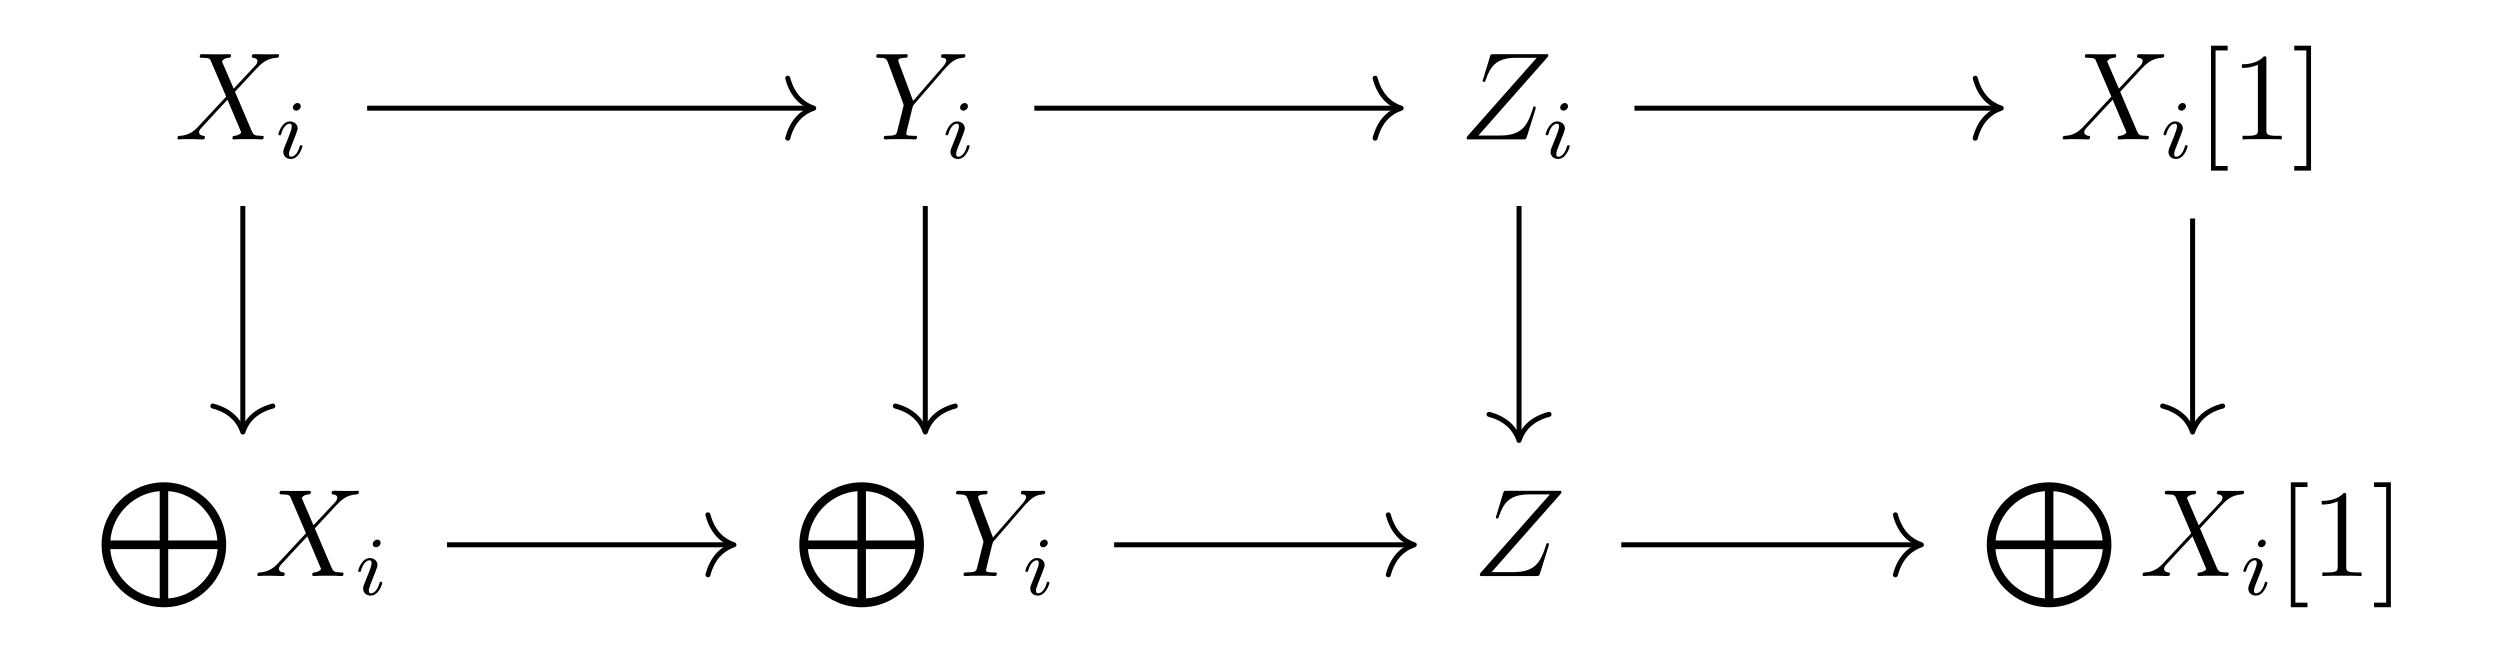 <?xml version="1.0" encoding="UTF-8"?>
<svg xmlns="http://www.w3.org/2000/svg" xmlns:xlink="http://www.w3.org/1999/xlink" width="239.21pt" height="62.482pt" viewBox="0 0 239.21 62.482" version="1.1">
<defs>
<g>
<symbol overflow="visible" id="glyph0-0">
<path style="stroke:none;" d=""/>
</symbol>
<symbol overflow="visible" id="glyph0-1">
<path style="stroke:none;" d="M 5.672 -4.859 L 4.547 -7.469 C 4.703 -7.75 5.062 -7.812 5.219 -7.812 C 5.281 -7.812 5.422 -7.828 5.422 -8.031 C 5.422 -8.156 5.312 -8.156 5.234 -8.156 C 5.031 -8.156 4.797 -8.141 4.594 -8.141 L 3.891 -8.141 C 3.172 -8.141 2.641 -8.156 2.625 -8.156 C 2.531 -8.156 2.422 -8.156 2.422 -7.938 C 2.422 -7.812 2.516 -7.812 2.672 -7.812 C 3.375 -7.812 3.422 -7.703 3.531 -7.406 L 4.953 -4.094 L 2.359 -1.312 C 1.938 -0.844 1.422 -0.391 0.531 -0.344 C 0.391 -0.328 0.297 -0.328 0.297 -0.125 C 0.297 -0.078 0.312 0 0.438 0 C 0.609 0 0.781 -0.031 0.953 -0.031 L 1.516 -0.031 C 1.906 -0.031 2.312 0 2.688 0 C 2.766 0 2.922 0 2.922 -0.219 C 2.922 -0.328 2.828 -0.344 2.766 -0.344 C 2.516 -0.375 2.359 -0.5 2.359 -0.688 C 2.359 -0.891 2.516 -1.047 2.859 -1.406 L 3.922 -2.562 C 4.188 -2.828 4.812 -3.531 5.078 -3.797 L 6.328 -0.844 C 6.344 -0.828 6.391 -0.703 6.391 -0.688 C 6.391 -0.578 6.125 -0.375 5.75 -0.344 C 5.672 -0.344 5.547 -0.328 5.547 -0.125 C 5.547 0 5.672 0 5.719 0 C 5.922 0 6.172 -0.031 6.375 -0.031 L 7.688 -0.031 C 7.906 -0.031 8.125 0 8.328 0 C 8.422 0 8.547 0 8.547 -0.234 C 8.547 -0.344 8.422 -0.344 8.312 -0.344 C 7.609 -0.359 7.578 -0.422 7.375 -0.859 L 5.797 -4.562 L 7.312 -6.188 C 7.438 -6.312 7.703 -6.609 7.812 -6.734 C 8.328 -7.266 8.812 -7.75 9.781 -7.812 C 9.891 -7.828 10.016 -7.828 10.016 -8.031 C 10.016 -8.156 9.906 -8.156 9.859 -8.156 C 9.688 -8.156 9.516 -8.141 9.344 -8.141 L 8.797 -8.141 C 8.422 -8.141 8 -8.156 7.625 -8.156 C 7.547 -8.156 7.406 -8.156 7.406 -7.953 C 7.406 -7.828 7.484 -7.812 7.547 -7.812 C 7.75 -7.797 7.953 -7.703 7.953 -7.469 L 7.938 -7.453 C 7.922 -7.359 7.906 -7.25 7.766 -7.094 Z M 5.672 -4.859 "/>
</symbol>
<symbol overflow="visible" id="glyph0-2">
<path style="stroke:none;" d="M 7.031 -6.844 L 7.297 -7.109 C 7.828 -7.656 8.266 -7.781 8.688 -7.812 C 8.828 -7.828 8.922 -7.844 8.922 -8.047 C 8.922 -8.156 8.812 -8.156 8.781 -8.156 C 8.641 -8.156 8.484 -8.141 8.344 -8.141 L 7.859 -8.141 C 7.5 -8.141 7.141 -8.156 6.797 -8.156 C 6.719 -8.156 6.594 -8.156 6.594 -7.938 C 6.594 -7.828 6.703 -7.812 6.734 -7.812 C 7.094 -7.797 7.094 -7.609 7.094 -7.547 C 7.094 -7.406 7 -7.234 6.766 -6.953 L 3.922 -3.688 L 2.562 -7.328 C 2.5 -7.5 2.5 -7.516 2.5 -7.547 C 2.5 -7.797 2.984 -7.812 3.125 -7.812 C 3.281 -7.812 3.406 -7.812 3.406 -8.031 C 3.406 -8.156 3.297 -8.156 3.234 -8.156 C 3.031 -8.156 2.781 -8.141 2.578 -8.141 L 1.25 -8.141 C 1.047 -8.141 0.812 -8.156 0.609 -8.156 C 0.531 -8.156 0.391 -8.156 0.391 -7.938 C 0.391 -7.812 0.5 -7.812 0.688 -7.812 C 1.266 -7.812 1.375 -7.703 1.484 -7.438 L 2.969 -3.453 C 2.969 -3.422 3.016 -3.281 3.016 -3.25 C 3.016 -3.219 2.422 -0.859 2.391 -0.734 C 2.297 -0.422 2.172 -0.359 1.406 -0.344 C 1.203 -0.344 1.109 -0.344 1.109 -0.125 C 1.109 0 1.25 0 1.281 0 C 1.5 0 1.75 -0.031 1.969 -0.031 L 3.375 -0.031 C 3.594 -0.031 3.844 0 4.062 0 C 4.141 0 4.297 0 4.297 -0.219 C 4.297 -0.344 4.203 -0.344 4 -0.344 C 3.266 -0.344 3.266 -0.438 3.266 -0.562 C 3.266 -0.641 3.359 -1.031 3.422 -1.266 L 3.844 -2.984 C 3.922 -3.234 3.922 -3.266 4.031 -3.375 Z M 7.031 -6.844 "/>
</symbol>
<symbol overflow="visible" id="glyph0-3">
<path style="stroke:none;" d="M 8.359 -7.797 C 8.438 -7.875 8.5 -7.953 8.5 -8.062 C 8.5 -8.156 8.484 -8.156 8.219 -8.156 L 3.281 -8.156 C 3 -8.156 2.984 -8.156 2.922 -7.938 L 2.266 -5.781 C 2.219 -5.672 2.219 -5.641 2.219 -5.625 C 2.219 -5.562 2.266 -5.5 2.344 -5.5 C 2.438 -5.5 2.469 -5.547 2.516 -5.703 C 2.953 -7 3.531 -7.812 5.422 -7.812 L 7.391 -7.812 L 0.844 -0.406 C 0.734 -0.281 0.688 -0.234 0.688 -0.094 C 0.688 0 0.734 0 0.969 0 L 6.078 0 C 6.344 0 6.359 -0.016 6.438 -0.234 L 7.266 -2.875 C 7.281 -2.906 7.297 -2.984 7.297 -3.031 C 7.297 -3.094 7.25 -3.156 7.188 -3.156 C 7.094 -3.156 7.078 -3.141 6.984 -2.844 C 6.484 -1.297 5.953 -0.375 3.875 -0.375 L 1.812 -0.375 Z M 8.359 -7.797 "/>
</symbol>
<symbol overflow="visible" id="glyph1-0">
<path style="stroke:none;" d=""/>
</symbol>
<symbol overflow="visible" id="glyph1-1">
<path style="stroke:none;" d="M 2.375 -4.969 C 2.375 -5.141 2.25 -5.281 2.062 -5.281 C 1.859 -5.281 1.625 -5.078 1.625 -4.844 C 1.625 -4.672 1.75 -4.547 1.938 -4.547 C 2.141 -4.547 2.375 -4.734 2.375 -4.969 Z M 1.219 -2.047 L 0.781 -0.953 C 0.734 -0.828 0.703 -0.734 0.703 -0.594 C 0.703 -0.203 1 0.078 1.422 0.078 C 2.203 0.078 2.531 -1.031 2.531 -1.141 C 2.531 -1.219 2.469 -1.25 2.406 -1.25 C 2.312 -1.25 2.297 -1.188 2.266 -1.109 C 2.094 -0.469 1.766 -0.141 1.438 -0.141 C 1.344 -0.141 1.25 -0.188 1.25 -0.391 C 1.25 -0.594 1.312 -0.734 1.406 -0.984 C 1.484 -1.188 1.562 -1.406 1.656 -1.625 L 1.906 -2.266 C 1.969 -2.453 2.078 -2.703 2.078 -2.844 C 2.078 -3.234 1.75 -3.516 1.344 -3.516 C 0.578 -3.516 0.234 -2.406 0.234 -2.297 C 0.234 -2.219 0.297 -2.188 0.359 -2.188 C 0.469 -2.188 0.469 -2.234 0.5 -2.312 C 0.719 -3.078 1.078 -3.297 1.328 -3.297 C 1.438 -3.297 1.516 -3.25 1.516 -3.031 C 1.516 -2.953 1.5 -2.844 1.422 -2.594 Z M 1.219 -2.047 "/>
</symbol>
<symbol overflow="visible" id="glyph2-0">
<path style="stroke:none;" d=""/>
</symbol>
<symbol overflow="visible" id="glyph2-1">
<path style="stroke:none;" d="M 2.984 2.984 L 2.984 2.547 L 1.828 2.547 L 1.828 -8.516 L 2.984 -8.516 L 2.984 -8.969 L 1.391 -8.969 L 1.391 2.984 Z M 2.984 2.984 "/>
</symbol>
<symbol overflow="visible" id="glyph2-2">
<path style="stroke:none;" d="M 3.438 -7.656 C 3.438 -7.938 3.438 -7.953 3.203 -7.953 C 2.922 -7.625 2.312 -7.188 1.094 -7.188 L 1.094 -6.844 C 1.359 -6.844 1.953 -6.844 2.625 -7.141 L 2.625 -0.922 C 2.625 -0.484 2.578 -0.344 1.531 -0.344 L 1.156 -0.344 L 1.156 0 C 1.484 -0.031 2.641 -0.031 3.031 -0.031 C 3.438 -0.031 4.578 -0.031 4.906 0 L 4.906 -0.344 L 4.531 -0.344 C 3.484 -0.344 3.438 -0.484 3.438 -0.922 Z M 3.438 -7.656 "/>
</symbol>
<symbol overflow="visible" id="glyph2-3">
<path style="stroke:none;" d="M 1.859 -8.969 L 0.25 -8.969 L 0.25 -8.516 L 1.406 -8.516 L 1.406 2.547 L 0.25 2.547 L 0.25 2.984 L 1.859 2.984 Z M 1.859 -8.969 "/>
</symbol>
<symbol overflow="visible" id="glyph3-0">
<path style="stroke:none;" d=""/>
</symbol>
<symbol overflow="visible" id="glyph3-1">
<path style="stroke:none;" d="M 12.594 5.969 C 12.594 2.672 9.922 0 6.641 0 C 3.344 0 0.672 2.672 0.672 5.969 C 0.672 9.281 3.344 11.953 6.641 11.953 C 9.922 11.953 12.594 9.281 12.594 5.969 Z M 6.234 5.562 L 1.516 5.562 C 1.703 3.016 3.797 1.016 6.234 0.844 Z M 7.047 5.562 L 7.047 0.844 C 9.469 1 11.578 3.031 11.75 5.562 Z M 7.047 6.391 L 11.766 6.391 C 11.562 8.984 9.438 10.953 7.047 11.109 Z M 6.234 6.391 L 6.234 11.109 C 3.812 10.938 1.703 8.984 1.5 6.391 Z M 6.234 6.391 "/>
</symbol>
</g>
</defs>
<g id="surface1">
<g style="fill:rgb(0%,0%,0%);fill-opacity:1;">
  <use xlink:href="#glyph0-1" x="16.687" y="13.341"/>
</g>
<g style="fill:rgb(0%,0%,0%);fill-opacity:1;">
  <use xlink:href="#glyph1-1" x="26.403" y="15.134"/>
</g>
<g style="fill:rgb(0%,0%,0%);fill-opacity:1;">
  <use xlink:href="#glyph0-2" x="83.449" y="13.341"/>
</g>
<g style="fill:rgb(0%,0%,0%);fill-opacity:1;">
  <use xlink:href="#glyph1-1" x="90.241" y="15.134"/>
</g>
<g style="fill:rgb(0%,0%,0%);fill-opacity:1;">
  <use xlink:href="#glyph0-3" x="139.649" y="13.341"/>
</g>
<g style="fill:rgb(0%,0%,0%);fill-opacity:1;">
  <use xlink:href="#glyph1-1" x="147.661" y="15.134"/>
</g>
<g style="fill:rgb(0%,0%,0%);fill-opacity:1;">
  <use xlink:href="#glyph0-1" x="197.07" y="13.341"/>
</g>
<g style="fill:rgb(0%,0%,0%);fill-opacity:1;">
  <use xlink:href="#glyph1-1" x="206.785" y="15.134"/>
</g>
<g style="fill:rgb(0%,0%,0%);fill-opacity:1;">
  <use xlink:href="#glyph2-1" x="210.166" y="13.341"/>
  <use xlink:href="#glyph2-2" x="213.418" y="13.341"/>
  <use xlink:href="#glyph2-3" x="219.271" y="13.341"/>
</g>
<g style="fill:rgb(0%,0%,0%);fill-opacity:1;">
  <use xlink:href="#glyph3-1" x="9.049" y="46.151"/>
</g>
<g style="fill:rgb(0%,0%,0%);fill-opacity:1;">
  <use xlink:href="#glyph0-1" x="24.325" y="55.118"/>
</g>
<g style="fill:rgb(0%,0%,0%);fill-opacity:1;">
  <use xlink:href="#glyph1-1" x="34.041" y="56.911"/>
</g>
<g style="fill:rgb(0%,0%,0%);fill-opacity:1;">
  <use xlink:href="#glyph3-1" x="75.811" y="46.151"/>
</g>
<g style="fill:rgb(0%,0%,0%);fill-opacity:1;">
  <use xlink:href="#glyph0-2" x="91.087" y="55.118"/>
</g>
<g style="fill:rgb(0%,0%,0%);fill-opacity:1;">
  <use xlink:href="#glyph1-1" x="97.879" y="56.911"/>
</g>
<g style="fill:rgb(0%,0%,0%);fill-opacity:1;">
  <use xlink:href="#glyph0-3" x="140.91" y="55.118"/>
</g>
<g style="fill:rgb(0%,0%,0%);fill-opacity:1;">
  <use xlink:href="#glyph3-1" x="189.432" y="46.151"/>
</g>
<g style="fill:rgb(0%,0%,0%);fill-opacity:1;">
  <use xlink:href="#glyph0-1" x="204.708" y="55.118"/>
</g>
<g style="fill:rgb(0%,0%,0%);fill-opacity:1;">
  <use xlink:href="#glyph1-1" x="214.423" y="56.911"/>
</g>
<g style="fill:rgb(0%,0%,0%);fill-opacity:1;">
  <use xlink:href="#glyph2-1" x="217.804" y="55.118"/>
  <use xlink:href="#glyph2-2" x="221.056" y="55.118"/>
  <use xlink:href="#glyph2-3" x="226.909" y="55.118"/>
</g>
<path style="fill:none;stroke-width:0.478;stroke-linecap:butt;stroke-linejoin:miter;stroke:rgb(0%,0%,0%);stroke-opacity:1;stroke-miterlimit:10;" d="M -84.476 20.889 L -41.98 20.889 " transform="matrix(1,0,0,-1,119.605,31.241)"/>
<path style="fill:none;stroke-width:0.478;stroke-linecap:round;stroke-linejoin:round;stroke:rgb(0%,0%,0%);stroke-opacity:1;stroke-miterlimit:10;" d="M -2.488 2.868 C -2.031 1.149 -1.019 0.333 0 0.001 C -1.019 -0.335 -2.031 -1.148 -2.488 -2.87 " transform="matrix(1,0,0,-1,77.863,10.352)"/>
<path style="fill:none;stroke-width:0.478;stroke-linecap:butt;stroke-linejoin:miter;stroke:rgb(0%,0%,0%);stroke-opacity:1;stroke-miterlimit:10;" d="M -96.371 11.53 L -96.371 -9.857 " transform="matrix(1,0,0,-1,119.605,31.241)"/>
<path style="fill:none;stroke-width:0.478;stroke-linecap:round;stroke-linejoin:round;stroke:rgb(0%,0%,0%);stroke-opacity:1;stroke-miterlimit:10;" d="M -2.487 2.871 C -2.033 1.148 -1.022 0.336 0.002 -0 C -1.022 -0.336 -2.033 -1.149 -2.487 -2.867 " transform="matrix(0,1,1,0,23.234,41.338)"/>
<path style="fill:none;stroke-width:0.478;stroke-linecap:butt;stroke-linejoin:miter;stroke:rgb(0%,0%,0%);stroke-opacity:1;stroke-miterlimit:10;" d="M -20.636 20.889 L 14.219 20.889 " transform="matrix(1,0,0,-1,119.605,31.241)"/>
<path style="fill:none;stroke-width:0.478;stroke-linecap:round;stroke-linejoin:round;stroke:rgb(0%,0%,0%);stroke-opacity:1;stroke-miterlimit:10;" d="M -2.486 2.868 C -2.032 1.149 -1.021 0.333 -0.001 0.001 C -1.021 -0.335 -2.032 -1.148 -2.486 -2.87 " transform="matrix(1,0,0,-1,134.064,10.352)"/>
<path style="fill:none;stroke-width:0.478;stroke-linecap:butt;stroke-linejoin:miter;stroke:rgb(0%,0%,0%);stroke-opacity:1;stroke-miterlimit:10;" d="M -31.07 11.53 L -31.07 -9.857 " transform="matrix(1,0,0,-1,119.605,31.241)"/>
<path style="fill:none;stroke-width:0.478;stroke-linecap:round;stroke-linejoin:round;stroke:rgb(0%,0%,0%);stroke-opacity:1;stroke-miterlimit:10;" d="M -2.487 2.871 C -2.033 1.148 -1.022 0.336 0.002 -0 C -1.022 -0.336 -2.033 -1.148 -2.487 -2.867 " transform="matrix(0,1,1,0,88.535,41.338)"/>
<path style="fill:none;stroke-width:0.478;stroke-linecap:butt;stroke-linejoin:miter;stroke:rgb(0%,0%,0%);stroke-opacity:1;stroke-miterlimit:10;" d="M 36.786 20.889 L 71.641 20.889 " transform="matrix(1,0,0,-1,119.605,31.241)"/>
<path style="fill:none;stroke-width:0.478;stroke-linecap:round;stroke-linejoin:round;stroke:rgb(0%,0%,0%);stroke-opacity:1;stroke-miterlimit:10;" d="M -2.485 2.868 C -2.032 1.149 -1.02 0.333 -0.001 0.001 C -1.02 -0.335 -2.032 -1.148 -2.485 -2.87 " transform="matrix(1,0,0,-1,191.485,10.352)"/>
<path style="fill:none;stroke-width:0.478;stroke-linecap:butt;stroke-linejoin:miter;stroke:rgb(0%,0%,0%);stroke-opacity:1;stroke-miterlimit:10;" d="M 25.743 11.53 L 25.743 -10.654 " transform="matrix(1,0,0,-1,119.605,31.241)"/>
<path style="fill:none;stroke-width:0.478;stroke-linecap:round;stroke-linejoin:round;stroke:rgb(0%,0%,0%);stroke-opacity:1;stroke-miterlimit:10;" d="M -2.487 2.869 C -2.034 1.146 -1.018 0.333 0.002 0.001 C -1.018 -0.335 -2.034 -1.147 -2.487 -2.87 " transform="matrix(0,1,1,0,145.346,42.135)"/>
<path style="fill:none;stroke-width:0.478;stroke-linecap:butt;stroke-linejoin:miter;stroke:rgb(0%,0%,0%);stroke-opacity:1;stroke-miterlimit:10;" d="M 90.192 10.335 L 90.192 -9.857 " transform="matrix(1,0,0,-1,119.605,31.241)"/>
<path style="fill:none;stroke-width:0.478;stroke-linecap:round;stroke-linejoin:round;stroke:rgb(0%,0%,0%);stroke-opacity:1;stroke-miterlimit:10;" d="M -2.487 2.871 C -2.033 1.148 -1.022 0.336 0.002 -0 C -1.022 -0.336 -2.033 -1.149 -2.487 -2.868 " transform="matrix(0,1,1,0,209.797,41.338)"/>
<path style="fill:none;stroke-width:0.478;stroke-linecap:butt;stroke-linejoin:miter;stroke:rgb(0%,0%,0%);stroke-opacity:1;stroke-miterlimit:10;" d="M -76.835 -20.888 L -49.621 -20.888 " transform="matrix(1,0,0,-1,119.605,31.241)"/>
<path style="fill:none;stroke-width:0.478;stroke-linecap:round;stroke-linejoin:round;stroke:rgb(0%,0%,0%);stroke-opacity:1;stroke-miterlimit:10;" d="M -2.486 2.868 C -2.033 1.149 -1.022 0.337 0.002 0.001 C -1.022 -0.335 -2.033 -1.148 -2.486 -2.87 " transform="matrix(1,0,0,-1,70.225,52.13)"/>
<path style="fill:none;stroke-width:0.478;stroke-linecap:butt;stroke-linejoin:miter;stroke:rgb(0%,0%,0%);stroke-opacity:1;stroke-miterlimit:10;" d="M -13 -20.888 L 15.481 -20.888 " transform="matrix(1,0,0,-1,119.605,31.241)"/>
<path style="fill:none;stroke-width:0.478;stroke-linecap:round;stroke-linejoin:round;stroke:rgb(0%,0%,0%);stroke-opacity:1;stroke-miterlimit:10;" d="M -2.485 2.868 C -2.032 1.149 -1.02 0.337 -0.001 0.001 C -1.02 -0.335 -2.032 -1.148 -2.485 -2.87 " transform="matrix(1,0,0,-1,135.325,52.13)"/>
<path style="fill:none;stroke-width:0.478;stroke-linecap:butt;stroke-linejoin:miter;stroke:rgb(0%,0%,0%);stroke-opacity:1;stroke-miterlimit:10;" d="M 35.524 -20.888 L 64.004 -20.888 " transform="matrix(1,0,0,-1,119.605,31.241)"/>
<path style="fill:none;stroke-width:0.478;stroke-linecap:round;stroke-linejoin:round;stroke:rgb(0%,0%,0%);stroke-opacity:1;stroke-miterlimit:10;" d="M -2.487 2.868 C -2.03 1.149 -1.019 0.337 0.001 0.001 C -1.019 -0.335 -2.03 -1.148 -2.487 -2.87 " transform="matrix(1,0,0,-1,183.847,52.13)"/>
</g>
</svg>
